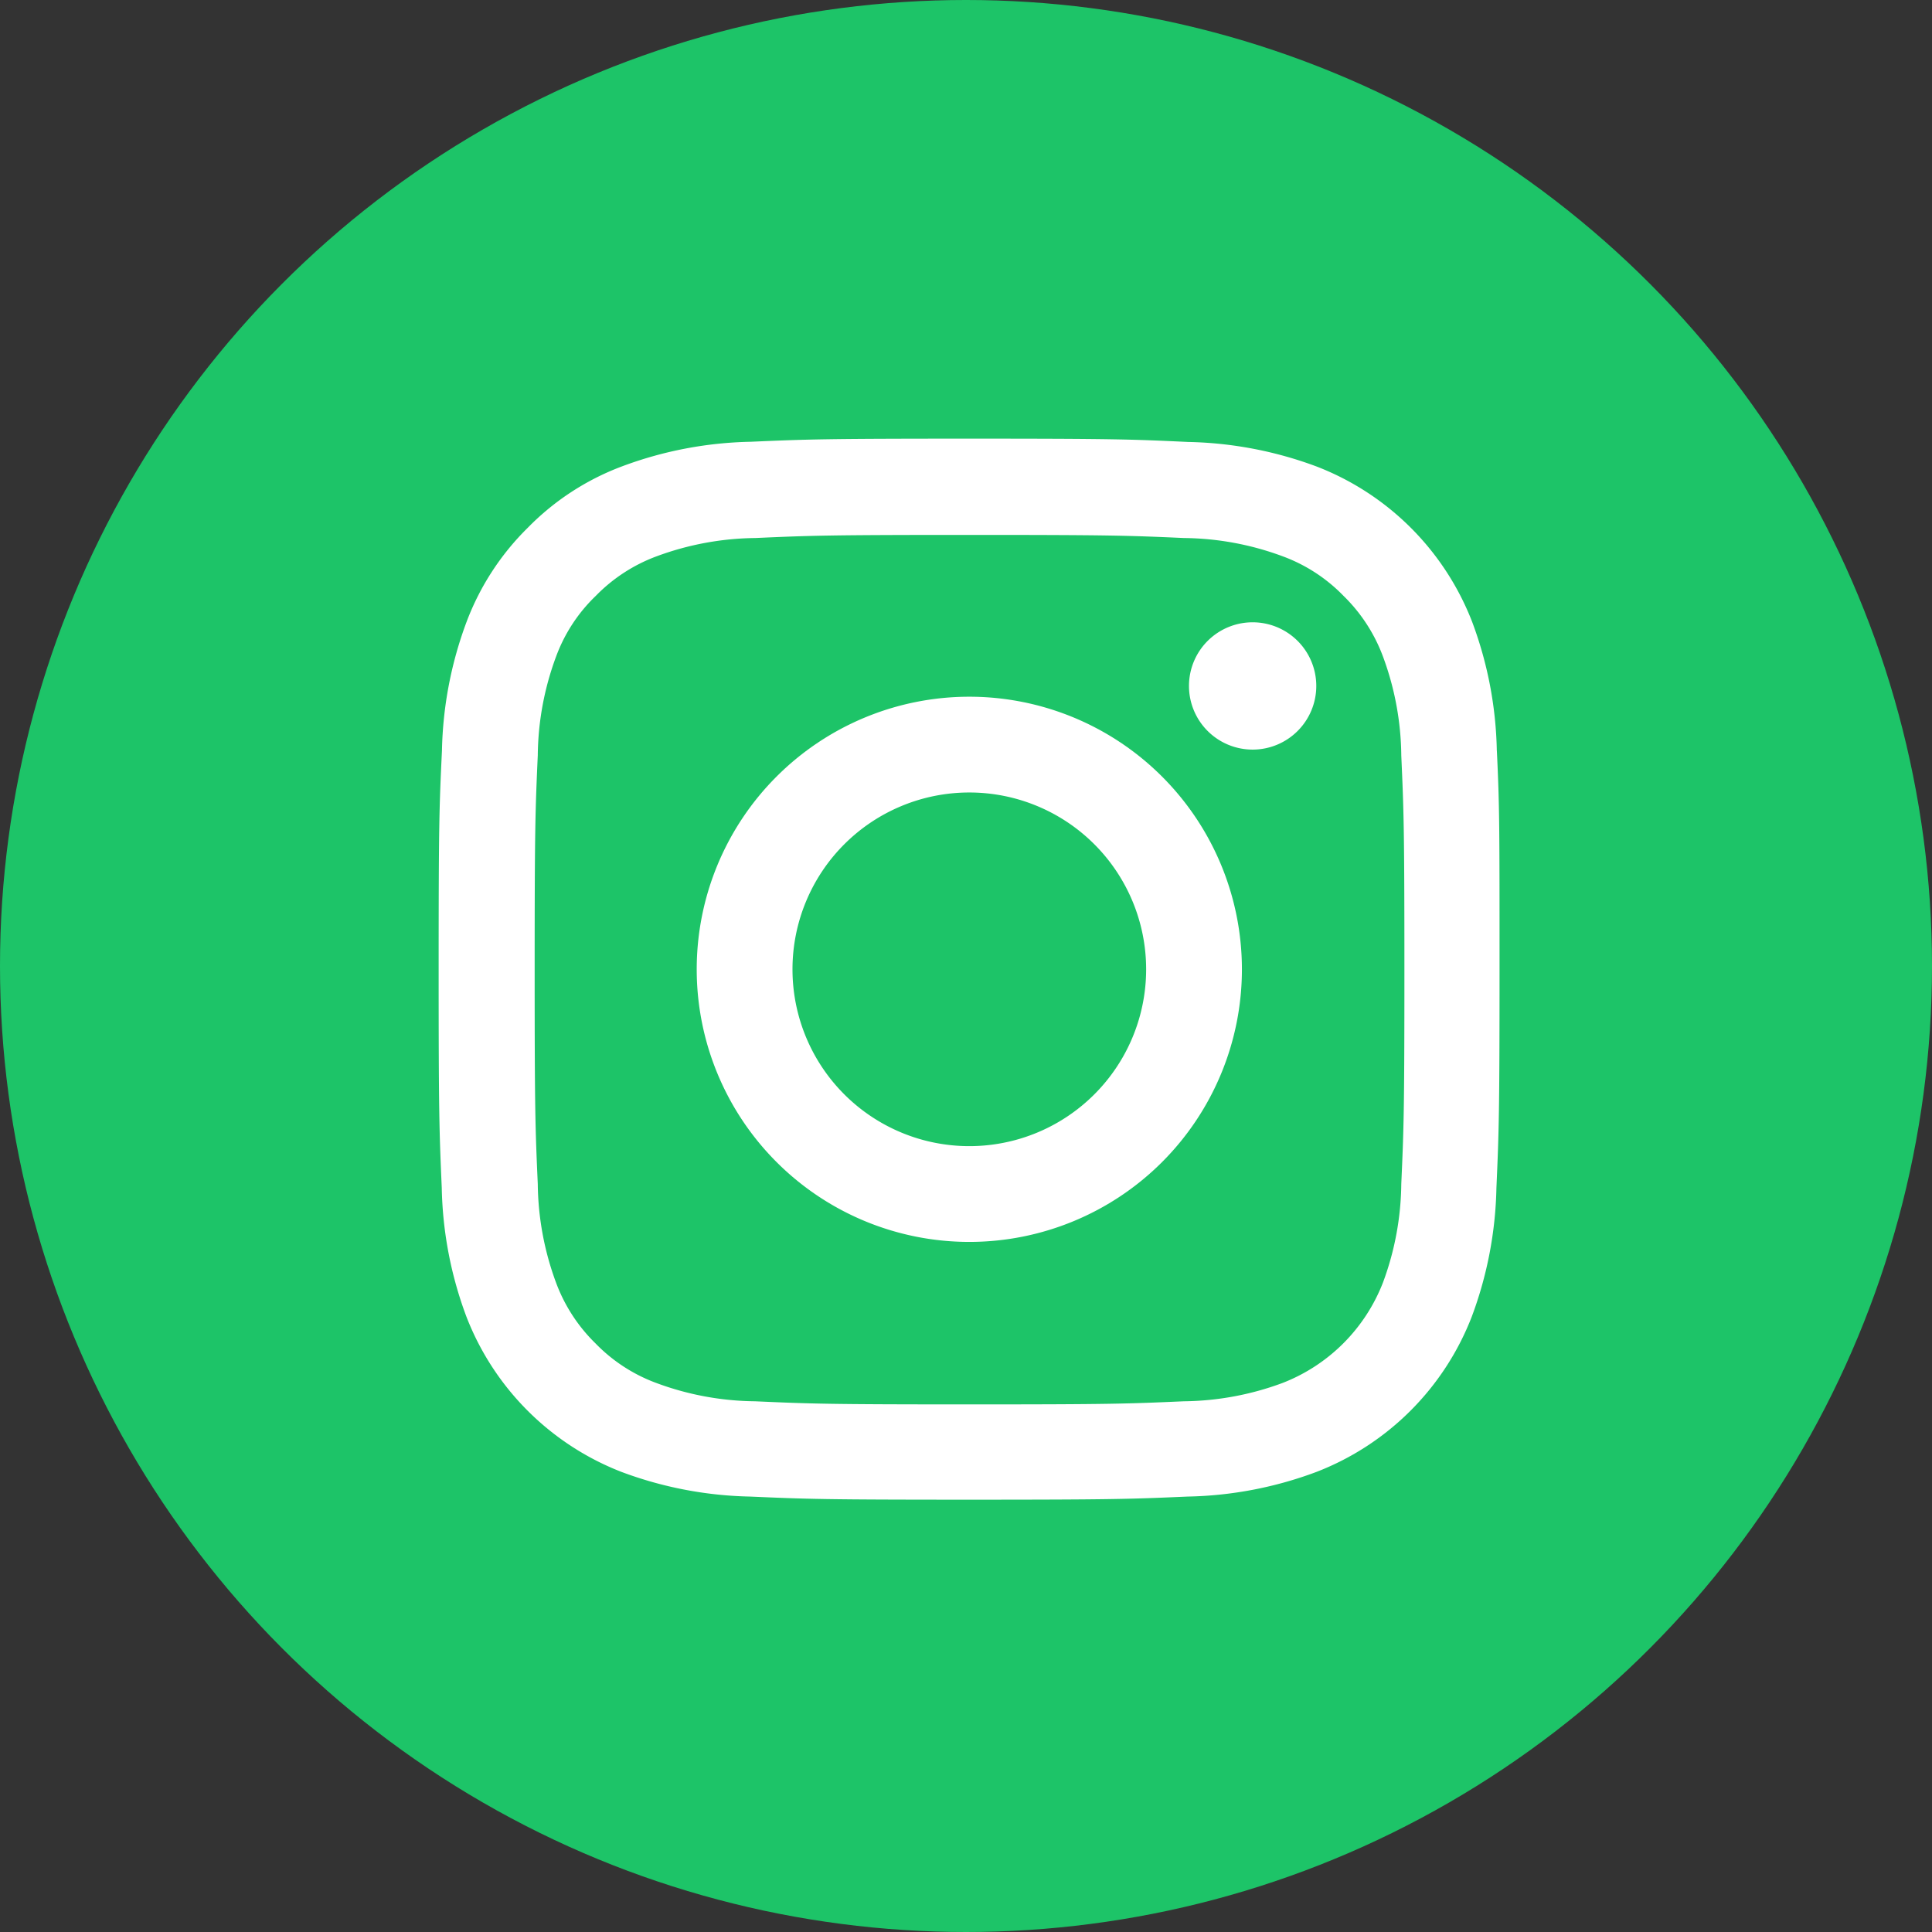 <svg xmlns="http://www.w3.org/2000/svg" width="39.64" height="39.64" viewBox="0 0 39.64 39.64">
  <rect x="0" y="0" width="39.64" height="39.64" fill="#333333" stroke="none"/>
  <g id="Group_6823" data-name="Group 6823" transform="translate(-122 -3427)">
    <circle id="Ellipse_600" data-name="Ellipse 600" cx="19.82" cy="19.82" r="19.82" transform="translate(122 3427)" fill="#1dc468"/>
    <g id="instagram" transform="translate(130.551 3436)">
      <path id="Path_3776" data-name="Path 3776" d="M22.16,6.4a7.955,7.955,0,0,0-.506-2.641A5.577,5.577,0,0,0,18.469.574,7.976,7.976,0,0,0,15.828.068C14.662.013,14.292,0,11.336,0S8.011.013,6.849.064A7.958,7.958,0,0,0,4.208.57,5.312,5.312,0,0,0,2.277,1.829,5.36,5.36,0,0,0,1.023,3.756,7.977,7.977,0,0,0,.517,6.4C.461,7.562.449,7.932.449,10.888s.013,3.326.064,4.487a7.955,7.955,0,0,0,.506,2.641A5.576,5.576,0,0,0,4.2,21.2a7.977,7.977,0,0,0,2.641.506c1.161.051,1.531.064,4.487.064s3.326-.013,4.487-.064A7.953,7.953,0,0,0,18.46,21.2a5.569,5.569,0,0,0,3.186-3.185,7.982,7.982,0,0,0,.506-2.641c.051-1.161.064-1.531.064-4.487s0-3.326-.055-4.487ZM20.2,15.29a5.967,5.967,0,0,1-.374,2.02,3.611,3.611,0,0,1-2.067,2.067,5.988,5.988,0,0,1-2.02.374c-1.148.051-1.493.064-4.4.064s-3.254-.013-4.4-.064a5.964,5.964,0,0,1-2.02-.374,3.35,3.35,0,0,1-1.25-.812,3.385,3.385,0,0,1-.812-1.25,5.99,5.99,0,0,1-.374-2.02c-.051-1.148-.064-1.493-.064-4.4s.013-3.254.064-4.4a5.964,5.964,0,0,1,.374-2.02,3.309,3.309,0,0,1,.817-1.25,3.38,3.38,0,0,1,1.25-.812,5.993,5.993,0,0,1,2.02-.374c1.148-.051,1.493-.064,4.4-.064s3.254.013,4.4.064a5.967,5.967,0,0,1,2.02.374,3.348,3.348,0,0,1,1.25.812,3.384,3.384,0,0,1,.812,1.25A5.992,5.992,0,0,1,20.2,6.5c.051,1.148.064,1.493.064,4.4s-.013,3.245-.064,4.393Zm0,0" fill="#fff"/>
      <path id="Path_3777" data-name="Path 3777" d="M130.542,124.5a5.593,5.593,0,1,0,5.593,5.593A5.594,5.594,0,0,0,130.542,124.5Zm0,9.221a3.628,3.628,0,1,1,3.628-3.628,3.628,3.628,0,0,1-3.628,3.628Zm0,0" transform="translate(-119.205 -119.205)" fill="#fff"/>
      <path id="Path_3778" data-name="Path 3778" d="M365.061,89.907a1.306,1.306,0,1,1-1.306-1.306A1.306,1.306,0,0,1,365.061,89.907Zm0,0" transform="translate(-346.605 -84.833)" fill="#fff"/>
    </g>
  </g>
</svg>
